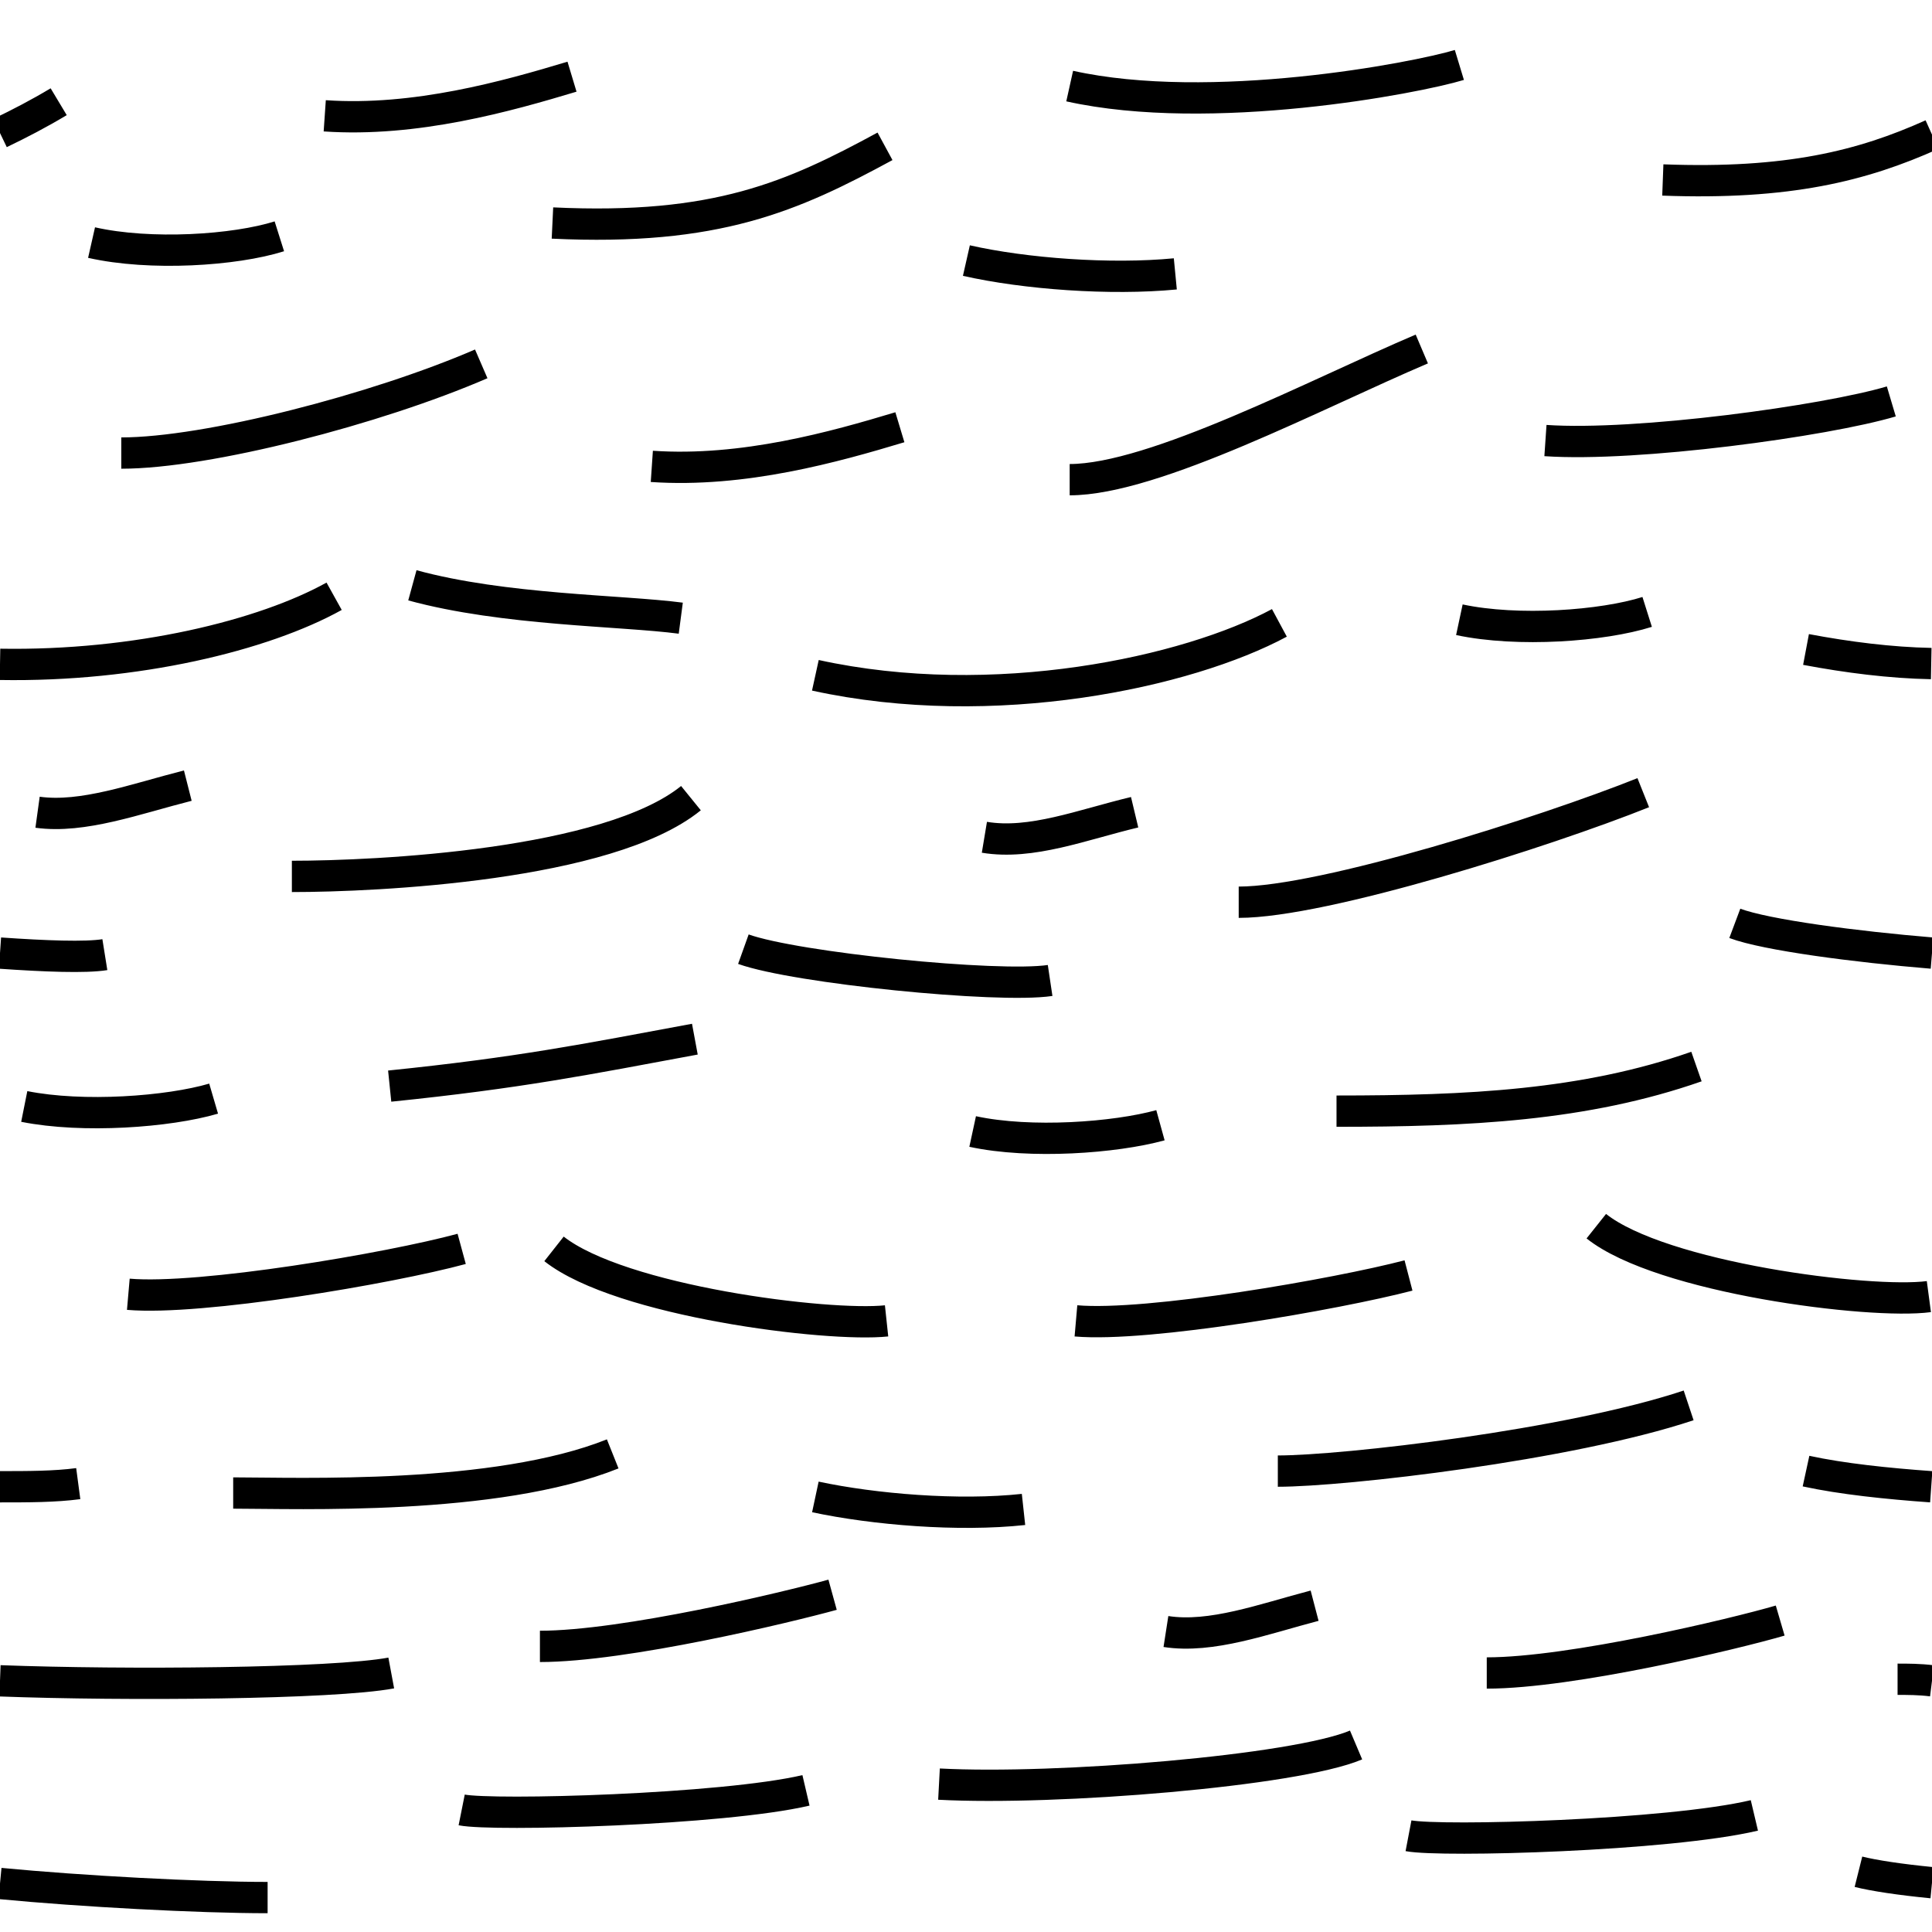 <?xml version="1.0" encoding="UTF-8"?>
<svg xmlns="http://www.w3.org/2000/svg" xmlns:xlink="http://www.w3.org/1999/xlink" width="24.69" height="24.69">
  <defs>
    <path id="a" d="M0 0h24.7v24.7H0z"/>
  </defs>
  <clipPath id="b">
    <use xlink:href="#a" overflow="visible"/>
  </clipPath>
  <path fill="none" stroke="#000" stroke-width=".4" d="M16.35 7.96c-1.17.63-3.65 1.17-5.93.67M7.06 2.85c2.1.1 3.07-.34 4.25-.98M18 16.3c-.92.24-3.33.66-4.25.58M14.83 14.38c-.58.16-1.66.24-2.4.08M18.65 7.92c.75.16 1.83.08 2.4-.1M11.33 16.88c-.75.08-3.4-.25-4.25-.92M9.5 12.13c.67.24 3.25.5 3.92.4M21 10.13c-1.25.5-4.08 1.4-5.17 1.4M12.58 10.7c.6.1 1.25-.16 1.92-.32M16.8 20.52c-.65.17-1.32.42-1.9.33M16.33 18.8c.84 0 3.72-.33 5.25-.84M13.67 6.13c1.08 0 3.16-1.1 4.5-1.67M8.33 5.96c1.17.08 2.34-.25 3.17-.5M10.42 19.13c.75.16 1.83.25 2.66.16M17.08 14.2c1.68 0 3.17-.07 4.6-.57M17.33 22.3c-.78.33-3.83.58-5.33.5M19 21.38c1.08 0 3.17-.5 3.75-.67M8.7 7.9c-.76-.1-2.26-.1-3.43-.42M22.42 23.2c-1.1.26-4 .34-4.42.26M1.17 3.1c.75.17 1.83.1 2.4-.08M4.15 1.48c1.16.08 2.33-.25 3.16-.5M15.02 3.5c-.83.08-1.92 0-2.67-.17M13.67 1.1c1.8.4 4.42-.1 4.98-.27M23.08 8.3c.53.1 1.08.17 1.6.18M21.25 2.3c1.6.06 2.55-.18 3.44-.58M20.4 15.67c.83.66 3.5 1 4.25.9M22.17 11.8c.4.15 1.55.3 2.52.38M19.75 5.63c1.17.08 3.58-.25 4.42-.5M23.08 18.8c.46.1 1.04.16 1.6.2M24.25 21.46c.13 0 .28 0 .44.02M23.75 23.92c.2.05.53.1.94.14M4.27 7.62c-.9.5-2.53.9-4.27.87M.75 1.3c-.25.15-.5.28-.75.4M5.9 15.96c-.92.25-3.34.66-4.26.58M2.73 14.04c-.58.17-1.67.25-2.42.1M1.34 12.2c-.25.04-.76.02-1.34-.02M8.83 10.2c-1.06.86-4.02 1-5.1 1M2.4 10.04c-.67.17-1.34.42-1.92.34M2.98 19.08c.83 0 3.35.1 4.85-.5M6.15 4.65c-1.34.58-3.5 1.14-4.6 1.14M1 18.96C.7 19 .36 19 0 19M4.98 13.88c1.66-.17 2.5-.34 3.9-.6M5 21.38c-.75.14-3.4.16-5 .1M6.9 21.04c1.08 0 3.16-.5 3.74-.66M10.3 22.88c-1.07.25-4 .33-4.4.25M0 24.07c1.04.1 2.54.18 3.42.18" clip-path="url(#b)"/>
</svg>